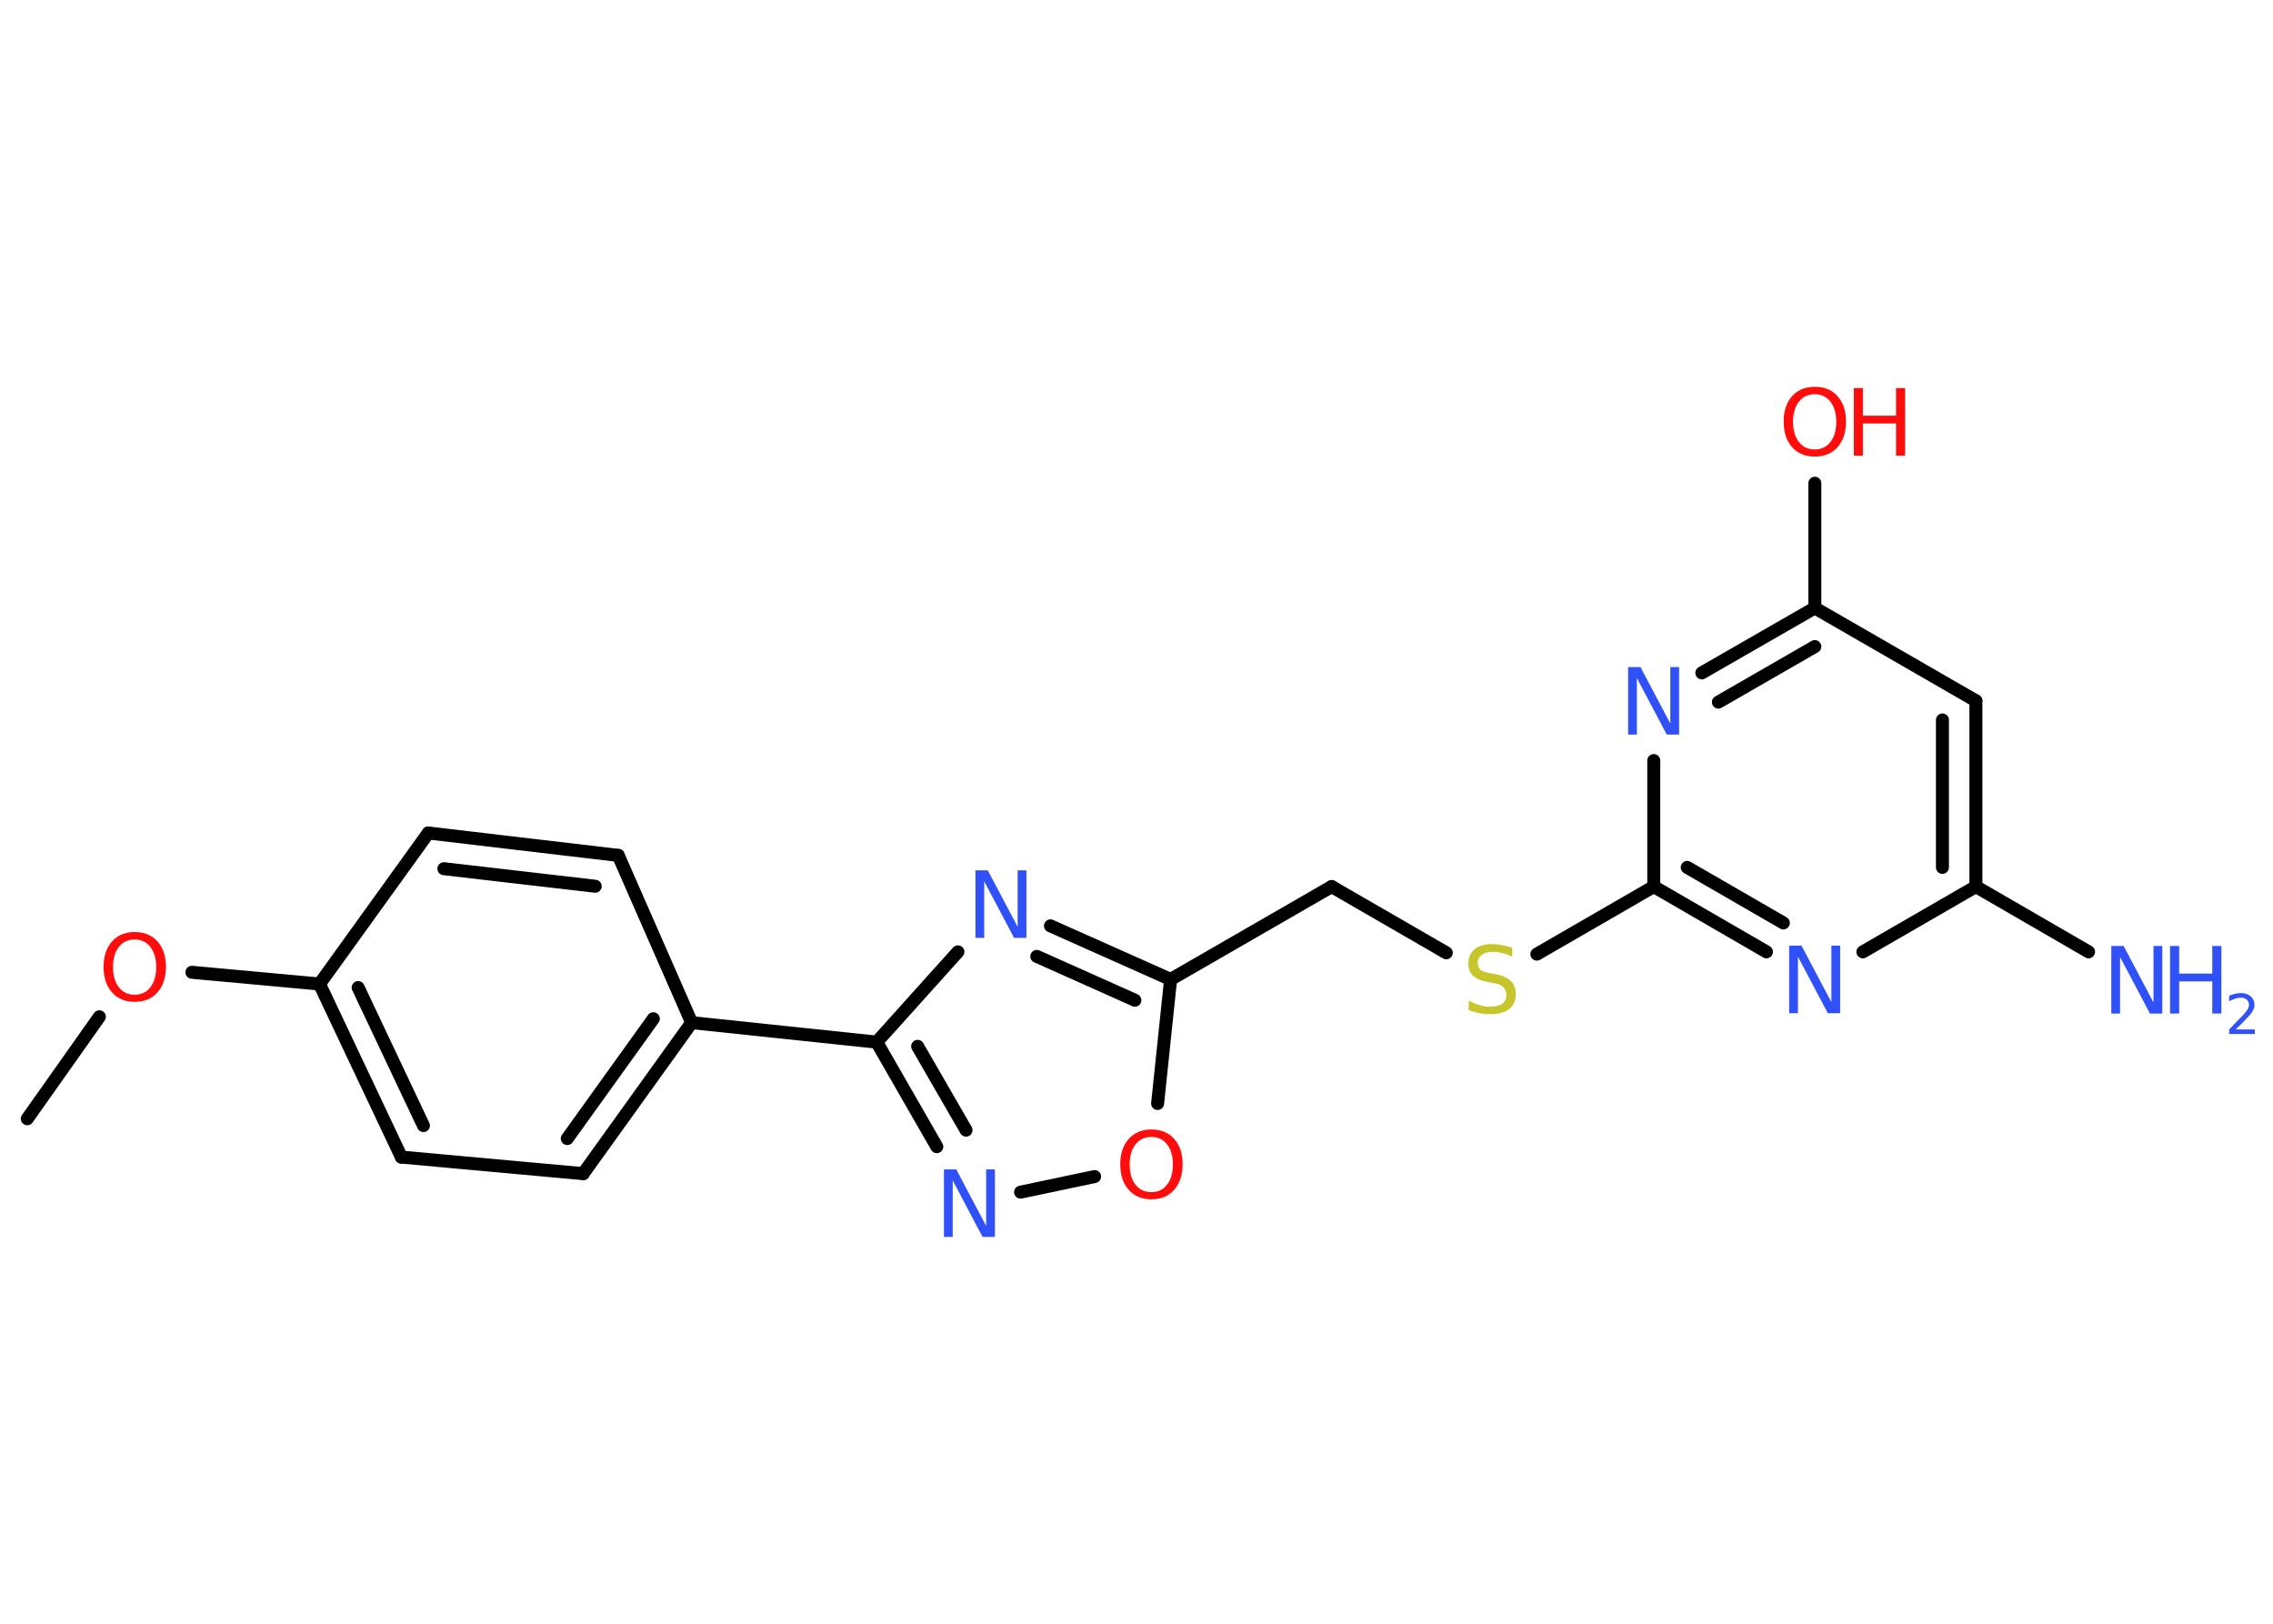 <?xml version='1.0' encoding='UTF-8'?>
<!DOCTYPE svg PUBLIC "-//W3C//DTD SVG 1.1//EN" "http://www.w3.org/Graphics/SVG/1.1/DTD/svg11.dtd">
<svg version='1.2' xmlns='http://www.w3.org/2000/svg' xmlns:xlink='http://www.w3.org/1999/xlink' width='70.0mm' height='50.0mm' viewBox='0 0 70.0 50.0'>
  <desc>Generated by the Chemistry Development Kit (http://github.com/cdk)</desc>
  <g stroke-linecap='round' stroke-linejoin='round' stroke='#000000' stroke-width='.4' fill='#3050F8'>
    <rect x='.0' y='.0' width='70.0' height='50.0' fill='#FFFFFF' stroke='none'/>
    <g id='mol1' class='mol'>
      <line id='mol1bnd1' class='bond' x1='.84' y1='34.45' x2='3.06' y2='31.31'/>
      <line id='mol1bnd2' class='bond' x1='5.91' y1='29.94' x2='9.84' y2='30.3'/>
      <g id='mol1bnd3' class='bond'>
        <line x1='9.84' y1='30.3' x2='12.36' y2='35.63'/>
        <line x1='11.03' y1='30.41' x2='13.04' y2='34.66'/>
      </g>
      <line id='mol1bnd4' class='bond' x1='12.36' y1='35.63' x2='17.96' y2='36.14'/>
      <g id='mol1bnd5' class='bond'>
        <line x1='17.96' y1='36.14' x2='21.3' y2='31.49'/>
        <line x1='17.47' y1='35.06' x2='20.12' y2='31.37'/>
      </g>
      <line id='mol1bnd6' class='bond' x1='21.3' y1='31.49' x2='27.0' y2='32.09'/>
      <g id='mol1bnd7' class='bond'>
        <line x1='27.0' y1='32.09' x2='28.85' y2='35.31'/>
        <line x1='28.26' y1='32.22' x2='29.75' y2='34.8'/>
      </g>
      <line id='mol1bnd8' class='bond' x1='31.43' y1='36.71' x2='33.71' y2='36.23'/>
      <line id='mol1bnd9' class='bond' x1='35.65' y1='33.98' x2='36.05' y2='30.16'/>
      <line id='mol1bnd10' class='bond' x1='36.05' y1='30.16' x2='41.01' y2='27.3'/>
      <line id='mol1bnd11' class='bond' x1='41.01' y1='27.3' x2='44.54' y2='29.34'/>
      <line id='mol1bnd12' class='bond' x1='47.33' y1='29.38' x2='50.93' y2='27.3'/>
      <g id='mol1bnd13' class='bond'>
        <line x1='50.93' y1='27.3' x2='54.4' y2='29.31'/>
        <line x1='51.96' y1='26.71' x2='54.92' y2='28.42'/>
      </g>
      <line id='mol1bnd14' class='bond' x1='57.37' y1='29.31' x2='60.85' y2='27.3'/>
      <line id='mol1bnd15' class='bond' x1='60.85' y1='27.3' x2='64.32' y2='29.31'/>
      <g id='mol1bnd16' class='bond'>
        <line x1='60.85' y1='27.3' x2='60.85' y2='21.58'/>
        <line x1='59.82' y1='26.71' x2='59.82' y2='22.17'/>
      </g>
      <line id='mol1bnd17' class='bond' x1='60.85' y1='21.58' x2='55.89' y2='18.72'/>
      <line id='mol1bnd18' class='bond' x1='55.89' y1='18.72' x2='55.89' y2='14.88'/>
      <g id='mol1bnd19' class='bond'>
        <line x1='55.89' y1='18.72' x2='52.41' y2='20.72'/>
        <line x1='55.89' y1='19.91' x2='52.92' y2='21.62'/>
      </g>
      <line id='mol1bnd20' class='bond' x1='50.93' y1='27.3' x2='50.93' y2='23.42'/>
      <g id='mol1bnd21' class='bond'>
        <line x1='36.05' y1='30.16' x2='32.35' y2='28.51'/>
        <line x1='34.95' y1='30.8' x2='31.93' y2='29.45'/>
      </g>
      <line id='mol1bnd22' class='bond' x1='27.0' y1='32.09' x2='29.5' y2='29.31'/>
      <line id='mol1bnd23' class='bond' x1='21.3' y1='31.49' x2='19.04' y2='26.34'/>
      <g id='mol1bnd24' class='bond'>
        <line x1='19.04' y1='26.34' x2='13.19' y2='25.65'/>
        <line x1='18.33' y1='27.29' x2='13.67' y2='26.75'/>
      </g>
      <line id='mol1bnd25' class='bond' x1='9.84' y1='30.3' x2='13.19' y2='25.65'/>
      <path id='mol1atm2' class='atom' d='M4.15 28.93q-.31 .0 -.49 .23q-.18 .23 -.18 .62q.0 .39 .18 .62q.18 .23 .49 .23q.3 .0 .48 -.23q.18 -.23 .18 -.62q.0 -.39 -.18 -.62q-.18 -.23 -.48 -.23zM4.15 28.7q.44 .0 .7 .29q.26 .29 .26 .78q.0 .49 -.26 .79q-.26 .29 -.7 .29q-.44 .0 -.7 -.29q-.26 -.29 -.26 -.79q.0 -.49 .26 -.78q.26 -.29 .7 -.29z' stroke='none' fill='#FF0D0D'/>
      <path id='mol1atm8' class='atom' d='M29.07 36.01h.38l.92 1.74v-1.74h.27v2.08h-.38l-.92 -1.74v1.74h-.27v-2.08z' stroke='none'/>
      <path id='mol1atm9' class='atom' d='M35.46 35.01q-.31 .0 -.49 .23q-.18 .23 -.18 .62q.0 .39 .18 .62q.18 .23 .49 .23q.3 .0 .48 -.23q.18 -.23 .18 -.62q.0 -.39 -.18 -.62q-.18 -.23 -.48 -.23zM35.46 34.78q.44 .0 .7 .29q.26 .29 .26 .78q.0 .49 -.26 .79q-.26 .29 -.7 .29q-.44 .0 -.7 -.29q-.26 -.29 -.26 -.79q.0 -.49 .26 -.78q.26 -.29 .7 -.29z' stroke='none' fill='#FF0D0D'/>
      <path id='mol1atm12' class='atom' d='M46.57 29.19v.27q-.16 -.08 -.3 -.11q-.14 -.04 -.28 -.04q-.23 .0 -.35 .09q-.13 .09 -.13 .25q.0 .14 .08 .21q.08 .07 .31 .11l.17 .03q.31 .06 .46 .21q.15 .15 .15 .4q.0 .3 -.2 .46q-.2 .16 -.6 .16q-.15 .0 -.31 -.03q-.17 -.03 -.34 -.1v-.29q.17 .1 .34 .14q.16 .05 .32 .05q.24 .0 .37 -.09q.13 -.09 .13 -.27q.0 -.15 -.09 -.24q-.09 -.09 -.31 -.13l-.17 -.03q-.32 -.06 -.46 -.2q-.14 -.13 -.14 -.37q.0 -.28 .19 -.44q.19 -.16 .54 -.16q.14 .0 .3 .03q.15 .03 .31 .08z' stroke='none' fill='#C6C62C'/>
      <path id='mol1atm14' class='atom' d='M55.1 29.12h.38l.92 1.74v-1.74h.27v2.08h-.38l-.92 -1.74v1.74h-.27v-2.08z' stroke='none'/>
      <g id='mol1atm16' class='atom'>
        <path d='M65.02 29.13h.38l.92 1.74v-1.74h.27v2.08h-.38l-.92 -1.74v1.74h-.27v-2.08z' stroke='none'/>
        <path d='M66.83 29.13h.28v.85h1.02v-.85h.28v2.08h-.28v-.99h-1.02v.99h-.28v-2.08z' stroke='none'/>
        <path d='M68.85 31.7h.59v.14h-.79v-.14q.1 -.1 .26 -.27q.17 -.17 .21 -.22q.08 -.09 .11 -.15q.03 -.06 .03 -.12q.0 -.1 -.07 -.16q-.07 -.06 -.18 -.06q-.08 .0 -.17 .03q-.09 .03 -.19 .08v-.17q.1 -.04 .19 -.06q.09 -.02 .16 -.02q.2 .0 .31 .1q.12 .1 .12 .26q.0 .08 -.03 .14q-.03 .07 -.1 .16q-.02 .02 -.13 .14q-.11 .12 -.32 .32z' stroke='none'/>
      </g>
      <g id='mol1atm19' class='atom'>
        <path d='M55.89 12.14q-.31 .0 -.49 .23q-.18 .23 -.18 .62q.0 .39 .18 .62q.18 .23 .49 .23q.3 .0 .48 -.23q.18 -.23 .18 -.62q.0 -.39 -.18 -.62q-.18 -.23 -.48 -.23zM55.89 11.91q.44 .0 .7 .29q.26 .29 .26 .78q.0 .49 -.26 .79q-.26 .29 -.7 .29q-.44 .0 -.7 -.29q-.26 -.29 -.26 -.79q.0 -.49 .26 -.78q.26 -.29 .7 -.29z' stroke='none' fill='#FF0D0D'/>
        <path d='M57.09 11.95h.28v.85h1.02v-.85h.28v2.08h-.28v-.99h-1.02v.99h-.28v-2.08z' stroke='none' fill='#FF0D0D'/>
      </g>
      <path id='mol1atm20' class='atom' d='M50.14 20.54h.38l.92 1.74v-1.74h.27v2.08h-.38l-.92 -1.74v1.74h-.27v-2.08z' stroke='none'/>
      <path id='mol1atm21' class='atom' d='M30.04 26.8h.38l.92 1.74v-1.74h.27v2.08h-.38l-.92 -1.74v1.74h-.27v-2.08z' stroke='none'/>
    </g>
  </g>
</svg>
